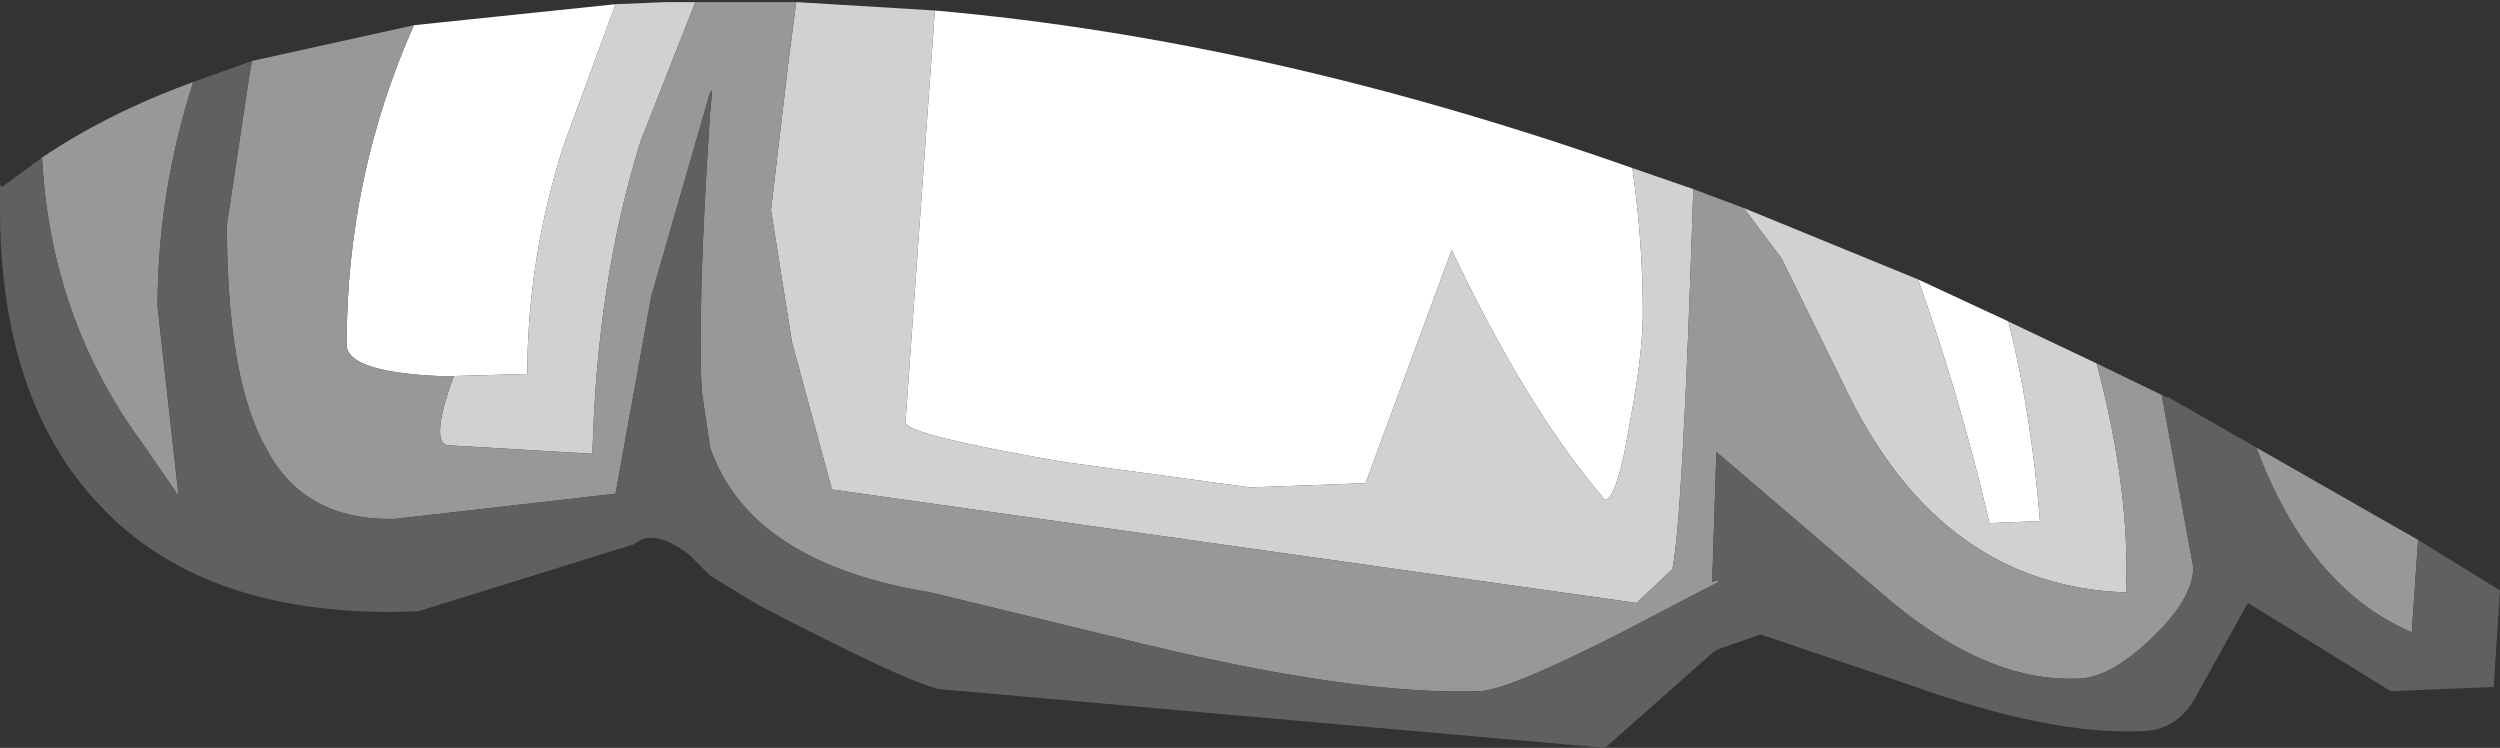 <?xml version="1.0" encoding="UTF-8" standalone="no"?>
<svg xmlns:ffdec="https://www.free-decompiler.com/flash" xmlns:xlink="http://www.w3.org/1999/xlink" ffdec:objectType="shape" height="17.8px" width="59.5px" xmlns="http://www.w3.org/2000/svg">
  <rect width="100%" height="100%" fill="#333333" stroke="none"/>
  <g transform="matrix(1.0, 0.0, 0.0, 1.0, 53.95, 31.9)">
    <path d="M-44.1 -31.3 L-39.3 -31.8 -40.55 -28.4 Q-41.4 -25.7 -41.4 -23.0 L-43.15 -22.95 -43.5 -22.95 Q-45.7 -23.05 -45.7 -23.7 -45.7 -27.7 -44.1 -31.3 M-31.7 -31.65 Q-23.75 -30.95 -15.1 -27.9 -14.85 -26.15 -14.85 -24.45 -14.85 -23.5 -15.15 -21.9 -15.45 -20.05 -15.75 -20.0 -17.6 -22.15 -19.4 -25.95 L-21.45 -20.4 -24.2 -20.3 -28.6 -20.9 Q-32.4 -21.55 -32.4 -21.85 L-31.7 -31.65 M-8.3 -25.25 L-6.15 -24.25 Q-5.6 -22.05 -5.4 -19.5 L-6.6 -19.45 Q-7.3 -22.45 -8.3 -25.25" fill="#ffffff" fill-rule="evenodd" stroke="none"/>
    <path d="M-39.3 -31.8 L-38.1 -31.85 -37.4 -31.85 -38.7 -28.55 Q-39.75 -25.2 -39.85 -21.1 L-43.25 -21.3 Q-43.75 -21.3 -43.15 -22.95 L-41.4 -23.0 Q-41.4 -25.7 -40.55 -28.4 L-39.3 -31.8 M-35.0 -31.85 L-31.7 -31.65 -32.4 -21.85 Q-32.4 -21.55 -28.6 -20.9 L-24.2 -20.3 -21.45 -20.4 -19.4 -25.95 Q-17.6 -22.15 -15.75 -20.0 -15.45 -20.05 -15.15 -21.9 -14.85 -23.5 -14.85 -24.45 -14.85 -26.15 -15.1 -27.9 L-13.65 -27.4 Q-13.9 -19.5 -14.15 -18.35 L-15.0 -17.55 -34.15 -20.25 -35.1 -23.75 -35.6 -26.9 -35.2 -30.3 -35.0 -31.85 M-12.45 -26.95 L-8.3 -25.25 Q-7.3 -22.45 -6.6 -19.45 L-5.4 -19.5 Q-5.6 -22.05 -6.15 -24.25 L-6.05 -24.2 -4.05 -23.25 Q-3.25 -20.25 -3.35 -17.8 -7.7 -17.95 -9.95 -22.5 L-11.55 -25.75 -12.45 -26.95" fill="#d1d1d1" fill-rule="evenodd" stroke="none"/>
    <path d="M-52.95 -28.15 Q-51.4 -29.2 -49.35 -29.95 -50.2 -27.3 -50.2 -24.6 L-49.7 -20.1 -50.6 -21.4 Q-52.75 -24.35 -52.95 -28.15 M-47.95 -30.45 L-44.1 -31.3 Q-45.7 -27.7 -45.7 -23.7 -45.7 -23.05 -43.5 -22.95 L-43.15 -22.95 Q-43.75 -21.3 -43.25 -21.3 L-39.85 -21.1 Q-39.75 -25.2 -38.7 -28.55 L-37.4 -31.85 -35.0 -31.85 -35.2 -30.3 -35.6 -26.9 -35.1 -23.75 -34.15 -20.25 -15.0 -17.55 -14.15 -18.35 Q-13.9 -19.5 -13.65 -27.4 L-12.45 -26.95 -11.55 -25.75 -9.95 -22.5 Q-7.7 -17.95 -3.35 -17.8 -3.25 -20.25 -4.05 -23.25 L-2.5 -22.5 -1.75 -18.4 Q-1.75 -17.65 -2.75 -16.7 -3.75 -15.75 -4.5 -15.75 -6.75 -15.65 -9.25 -17.85 L-13.05 -21.1 -13.1 -21.15 -13.2 -18.05 -13.05 -18.1 -13.05 -18.05 -15.35 -16.85 Q-18.1 -15.45 -18.75 -15.45 -21.65 -15.35 -26.65 -16.55 L-31.8 -17.8 Q-36.1 -18.5 -37.05 -21.25 L-37.25 -22.6 Q-37.35 -24.7 -37.05 -29.2 L-37.0 -29.75 -37.05 -29.7 -38.45 -24.85 -39.3 -20.15 -44.55 -19.55 Q-46.7 -19.5 -47.6 -21.2 -48.55 -22.85 -48.55 -26.55 L-48.0 -30.2 -47.95 -30.45 M-0.25 -21.25 L3.6 -19.05 3.45 -16.85 Q1.0 -17.9 -0.25 -21.25" fill="#989898" fill-rule="evenodd" stroke="none"/>
    <path d="M3.6 -19.05 L5.55 -17.85 5.4 -15.55 2.95 -15.45 -0.45 -17.55 -1.7 -15.3 Q-2.15 -14.5 -3.0 -14.5 -5.15 -14.4 -8.5 -15.6 L-12.05 -16.8 -13.05 -16.45 -13.15 -16.4 -15.75 -14.1 -31.6 -15.5 Q-32.45 -15.7 -35.9 -17.5 L-37.05 -18.2 -37.55 -18.7 Q-38.4 -19.35 -38.85 -18.95 L-44.0 -17.35 Q-49.05 -17.15 -51.6 -19.9 -53.95 -22.4 -53.95 -26.95 L-53.95 -27.5 -53.9 -27.45 -52.95 -28.15 Q-52.75 -24.35 -50.6 -21.4 L-49.7 -20.1 -50.2 -24.6 Q-50.2 -27.3 -49.35 -29.95 L-47.95 -30.45 -48.0 -30.2 -48.55 -26.55 Q-48.55 -22.85 -47.6 -21.2 -46.7 -19.5 -44.55 -19.55 L-39.3 -20.15 -38.45 -24.85 -37.05 -29.7 -37.0 -29.75 -37.05 -29.2 Q-37.35 -24.7 -37.25 -22.6 L-37.05 -21.25 Q-36.1 -18.5 -31.8 -17.8 L-26.65 -16.55 Q-21.65 -15.35 -18.75 -15.45 -18.1 -15.45 -15.35 -16.85 L-13.05 -18.05 -13.05 -18.1 -13.2 -18.05 -13.1 -21.15 -13.05 -21.1 -9.25 -17.85 Q-6.75 -15.65 -4.5 -15.75 -3.75 -15.75 -2.75 -16.7 -1.75 -17.65 -1.75 -18.4 L-2.5 -22.5 -2.4 -22.45 -2.35 -22.45 -0.25 -21.25 Q1.0 -17.9 3.45 -16.85 L3.6 -19.05" fill="#606060" fill-rule="evenodd" stroke="none"/>
  </g>
</svg>
